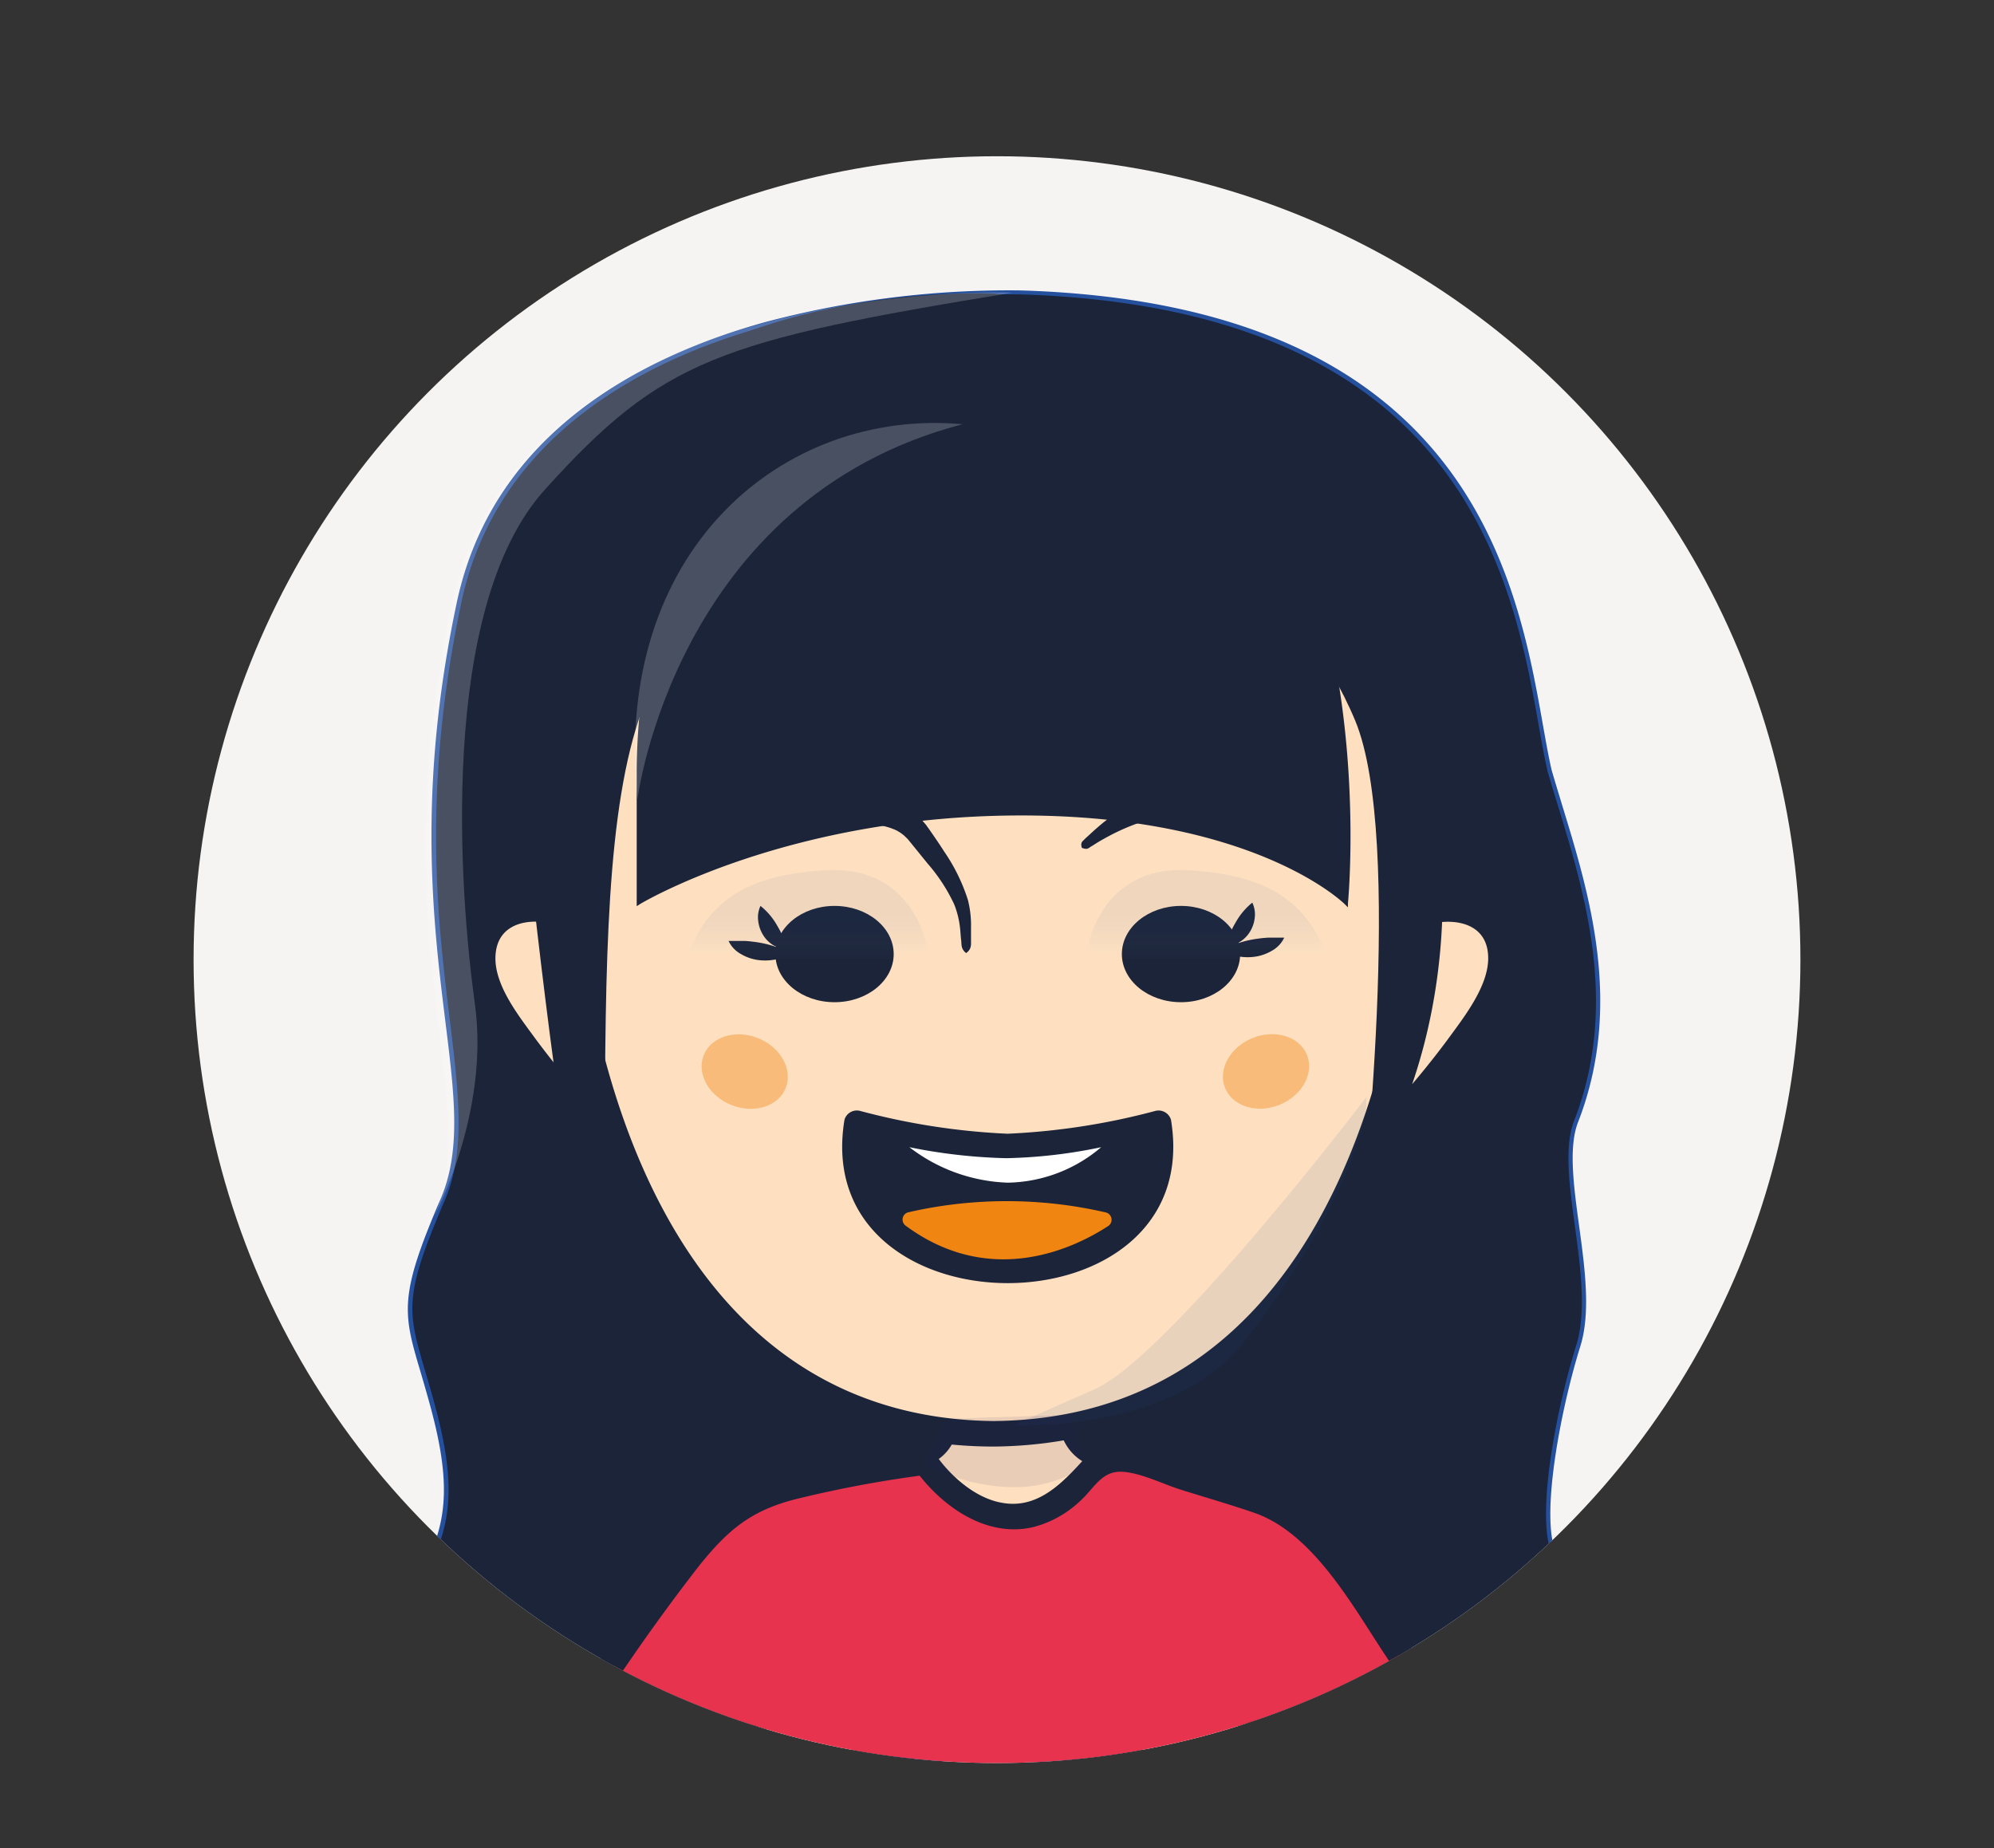 <svg id="Calque_1" data-name="Calque 1" xmlns="http://www.w3.org/2000/svg" xmlns:xlink="http://www.w3.org/1999/xlink" viewBox="0 0 224.86 208.42"><rect x="0" y="0" width="224.86" height="208.42" fill="#333333" stroke="none"/><defs><style>.cls-1{fill:none;}.cls-2{fill:#f5f4f2;}.cls-3{clip-path:url(#clip-path);}.cls-4{fill:#1b2439;}.cls-5{fill:#25509e;}.cls-6{fill:#fee0c0;}.cls-7,.cls-9{fill:#f18511;}.cls-7{opacity:0.4;}.cls-13,.cls-8{fill:#fff;}.cls-10{fill:#e7334d;}.cls-11,.cls-12{opacity:0.1;}.cls-12{fill:#29235c;}.cls-13{opacity:0.2;}.cls-14,.cls-15{opacity:0.07;}.cls-14{fill:url(#Dégradé_sans_nom_3);}.cls-15{fill:url(#Dégradé_sans_nom_3-2);}</style><clipPath id="clip-path"><circle class="cls-1" cx="112.43" cy="108.22" r="90.6"/></clipPath><linearGradient id="Dégradé_sans_nom_3" x1="91.02" y1="108.37" x2="91.02" y2="99.72" gradientUnits="userSpaceOnUse"><stop offset="0" stop-color="#fff" stop-opacity="0"/><stop offset="0.06" stop-color="#dce3ef" stop-opacity="0.16"/><stop offset="0.16" stop-color="#a4b6d7" stop-opacity="0.42"/><stop offset="0.26" stop-color="#7691c2" stop-opacity="0.63"/><stop offset="0.37" stop-color="#5275b2" stop-opacity="0.79"/><stop offset="0.48" stop-color="#3960a7" stop-opacity="0.91"/><stop offset="0.59" stop-color="#2a54a0" stop-opacity="0.98"/><stop offset="0.72" stop-color="#25509e"/></linearGradient><linearGradient id="Dégradé_sans_nom_3-2" x1="-1933.94" y1="108.37" x2="-1933.94" y2="99.72" gradientTransform="matrix(-1, 0, 0, 1, -1797.76, 0)" xlink:href="#Dégradé_sans_nom_3"/></defs><title>avatar-Lorette</title><circle class="cls-2" cx="112.43" cy="108.22" r="90.6"/><g class="cls-3"><path class="cls-4" d="M115.11,33S59.6,30.77,51.73,68s3.7,54.38-1.85,67.28-3.83,12.95-1,23.66,1.1,14.66-2.66,21.23c-2.56,4.49-.64,9.18-1.52,13.8a4.36,4.36,0,0,0,4.64,5.15c28-2.13,109.2.1,126.25.61a3,3,0,0,0,3.1-3.06c-.18-5.17-.86-15.45-3.46-21.5-1.79-4.17.42-16,2.74-23.4s-2.51-19.5-.25-25.31c5.76-14.81.16-28.7-3-39.52a2.09,2.09,0,0,1,0-.21C171.49,72.49,171,34.71,115.11,33Z"/><path class="cls-5" d="M175.69,200h-.1c-16.15-.48-98.16-2.75-126.22-.61a4.6,4.6,0,0,1-4.89-5.44,23.44,23.44,0,0,0,.18-5.29c-.12-2.83-.25-5.76,1.36-8.58,3.69-6.45,5.48-10.32,2.64-21-.44-1.65-.85-3.05-1.21-4.28-2-6.73-2.52-8.54,2.21-19.53,2.37-5.5,1.61-11.66.55-20.18C48.86,104.13,47,89.2,51.5,68c4.09-19.36,21.18-27.91,34.81-31.68a107.37,107.37,0,0,1,28.81-3.57h0C165.58,34.3,171.06,65.19,174,81.79c.32,1.79.62,3.49.94,4.9a1.46,1.46,0,0,0,.05.2c.36,1.25.76,2.54,1.16,3.87,3.09,10.08,6.93,22.63,1.8,35.8-1.08,2.79-.5,7.1.12,11.66.66,4.83,1.33,9.82.13,13.64-2.16,6.91-4.53,19.07-2.74,23.23,2.58,6,3.29,16.11,3.48,21.59A3.18,3.18,0,0,1,178,199,3.32,3.32,0,0,1,175.69,200Zm-88.2-2c34.5,0,77,1.18,88.12,1.51a2.86,2.86,0,0,0,2.07-.82,2.65,2.65,0,0,0,.78-2c-.19-5.44-.89-15.46-3.44-21.41-1.86-4.32.48-16.38,2.73-23.56,1.16-3.72.5-8.66-.15-13.44-.63-4.62-1.22-9-.09-11.89,5.06-13,1.25-25.48-1.81-35.49-.41-1.33-.81-2.63-1.17-3.88a1.42,1.42,0,0,1-.05-.22c-.33-1.43-.63-3.13-.95-4.93-2.92-16.46-8.36-47.1-58.43-48.67h0a106.23,106.23,0,0,0-28.68,3.56C72.93,40.49,56,49,52,68.06c-4.46,21.16-2.62,36-1.28,46.91,1,8.27,1.84,14.81-.58,20.43-4.66,10.83-4.19,12.43-2.2,19.21.37,1.23.78,2.63,1.22,4.29,2.89,10.91,1.07,14.84-2.68,21.41-1.55,2.7-1.43,5.43-1.3,8.32A23.89,23.89,0,0,1,45,194a4.08,4.08,0,0,0,1,3.51,4.13,4.13,0,0,0,3.41,1.36C58.05,198.24,72,198,87.49,198Z"/><path class="cls-6" d="M160.86,102.43s8.77-2.12,8.77,5.51-16.52,23.39-16.52,23.39A61.75,61.75,0,0,0,160.86,102.43Z"/><path class="cls-4" d="M161.34,104.17c3-.67,6.41.07,6.48,3.77.07,3.26-2.76,6.8-4.57,9.29a97.82,97.82,0,0,1-11.41,12.83l2.83,2.18c5.27-8.85,7.81-19.6,8-29.81,0-2.32-3.56-2.32-3.6,0-.17,9.58-2.55,19.68-7.5,28a1.81,1.81,0,0,0,2.83,2.19c6-5.72,12.77-12.54,16-20.28,3.12-7.55-2.16-13.4-10-11.64C158.12,101.2,159.07,104.68,161.34,104.17Z"/><path class="cls-6" d="M62.81,102.43s-8.76-2.12-8.76,5.51,16.51,23.39,16.51,23.39A61.75,61.75,0,0,1,62.81,102.43Z"/><path class="cls-4" d="M63.29,100.69c-7.82-1.76-13.1,4.09-10,11.64,3.2,7.74,10,14.56,16,20.28a1.82,1.82,0,0,0,2.84-2.19c-5-8.3-7.34-18.42-7.5-28,0-2.32-3.65-2.33-3.61,0,.18,10.22,2.72,21,8,29.81l2.84-2.18a97.9,97.9,0,0,1-11.42-12.83c-1.8-2.48-4.66-6-4.57-9.29.1-3.72,3.48-4.45,6.48-3.77C64.6,104.68,65.56,101.2,63.29,100.69Z"/><path class="cls-6" d="M85.62,197.3l-1.45-27.25c3.13-2.81,20.4-4.16,22.27-7.12s-.49-9.84-.49-9.84H121s-1.74,6.88.13,9.84,18.51,4.31,21.64,7.12l-2.42,27.25"/><path class="cls-4" d="M86.58,197.3l-.75-14.13-.48-9a21,21,0,0,1-.16-3c.14-1.39-.17-.46.13-.74,2-1.88,7.06-2.16,9.61-2.72,3.29-.71,6.95-1.17,10-2.63,4.65-2.22,3.27-8.16,1.93-12.23l-.92,1.21H121l-.93-1.21c-1,4.22-2,10.08,2.62,12.28,3,1.41,6.47,1.89,9.64,2.59,2,.45,8.62,1.33,9.51,2.62,0,0-.33,3.13-.4,4l-.84,9.36-1.21,13.63c-.1,1.23,1.81,1.22,1.92,0l1.08-12.17.79-8.87c.14-1.64.89-4.2.51-5.82-.75-3.2-7-3.71-9.75-4.33-3.3-.74-6.91-1.21-10-2.55-3.8-1.63-2.78-6.86-2-10.21a1,1,0,0,0-.92-1.22H106a1,1,0,0,0-.93,1.22c1.16,3.49,2.35,8.11-1.27,10.16-2.6,1.46-6.45,1.73-9.33,2.35s-10.06,1.08-11.19,4.38c-.44,1.25.19,3.74.26,5l.48,8.89.69,13.13c.07,1.22,2,1.23,1.92,0Z"/><path class="cls-6" d="M112.09,161.69c54.59,0,49.13-81.74,49.13-81.74s0-41.45-49.13-41.45S63,80,63,80,57.51,161.69,112.09,161.69Z"/><path class="cls-4" d="M112.09,163.13c15.14-.15,28.22-6.9,36.71-19.49,7.79-11.56,11.23-25.7,12.9-39.37,1.74-14.24,2.65-30-4-43.22C150.63,47,136.6,39.43,121.32,37.59c-17.72-2.12-38.08,1.3-49.92,15.85-9.87,12.13-10.64,27-9.74,41.85,1.57,25.65,9.83,59,38.38,66.38a50.43,50.43,0,0,0,12,1.46,1.44,1.44,0,0,0,0-2.88c-31.74-.32-44-30.67-46.95-57.87-1.36-12.53-2.26-26.49,3-38.29,6.54-14.52,20.57-22.18,36-23.77,17.29-1.77,37,1.79,47.76,16.75,8,11.23,8.48,24.37,7.72,37.56C158,123.73,147,159.9,112.09,160.25A1.44,1.44,0,0,0,112.09,163.13Z"/><ellipse class="cls-4" cx="133.18" cy="107.59" rx="6.67" ry="5.43"/><ellipse class="cls-4" cx="94.11" cy="107.59" rx="6.67" ry="5.43"/><path class="cls-4" d="M113.59,129.29c6.44,0,17-2.63,17-2.63s2.84,16.11-17,17c-19.86-.85-17-17-17-17S107.15,129.29,113.59,129.29Z"/><path class="cls-4" d="M113.59,130.73A81.51,81.51,0,0,0,131,128.05l-1.77-1c3.26,19.73-34.54,19.73-31.28,0l-1.77,1a81.51,81.51,0,0,0,17.41,2.68c1.85,0,1.85-2.83,0-2.88A77.57,77.57,0,0,1,97,125.28a1.45,1.45,0,0,0-1.77,1c-4.05,24.56,40.87,24.56,36.82,0a1.46,1.46,0,0,0-1.77-1,77.57,77.57,0,0,1-16.64,2.57C111.74,127.9,111.74,130.77,113.59,130.73Z"/><path class="cls-4" d="M85.76,102.16a7.64,7.64,0,0,1,1.88,2.22,10.6,10.6,0,0,1,.58,1.11l.66,1.36a2.27,2.27,0,0,1-1.73-.29A3.47,3.47,0,0,1,86,105.35a3.78,3.78,0,0,1-.5-1.53A3,3,0,0,1,85.76,102.16Z"/><path class="cls-4" d="M82.16,106.11c.71,0,1.28,0,1.85,0a15.71,15.71,0,0,1,1.68.2,11.54,11.54,0,0,1,1.66.42,6.74,6.74,0,0,1,1.73.82,4.65,4.65,0,0,1-1.85.69,6,6,0,0,1-1.89,0,5.22,5.22,0,0,1-1.8-.66A3.28,3.28,0,0,1,82.16,106.11Z"/><path class="cls-4" d="M141.22,101.79a3.08,3.08,0,0,1,.28,1.66A3.78,3.78,0,0,1,141,105a3.47,3.47,0,0,1-1.17,1.21,2.27,2.27,0,0,1-1.73.29l.66-1.36a10.6,10.6,0,0,1,.58-1.11A7.64,7.64,0,0,1,141.22,101.79Z"/><path class="cls-4" d="M144.82,105.74a3.28,3.28,0,0,1-1.38,1.47,5.22,5.22,0,0,1-1.8.66,6,6,0,0,1-1.89,0,4.65,4.65,0,0,1-1.85-.69,6.74,6.74,0,0,1,1.73-.82,11.54,11.54,0,0,1,1.66-.42,15.71,15.71,0,0,1,1.68-.2C143.54,105.74,144.11,105.74,144.82,105.74Z"/><ellipse class="cls-7" cx="83.97" cy="120.83" rx="4.06" ry="4.98" transform="translate(-59.49 153.51) rotate(-68.03)"/><ellipse class="cls-7" cx="142.76" cy="120.83" rx="4.98" ry="4.06" transform="translate(-34.83 62.18) rotate(-21.97)"/><path class="cls-8" d="M102.55,129.37a19.2,19.2,0,0,0,11.09,4,16.64,16.64,0,0,0,10.54-4,57.39,57.39,0,0,1-10.7,1.24A61.61,61.61,0,0,1,102.55,129.37Z"/><path class="cls-9" d="M102.39,136.72a49.64,49.64,0,0,1,22.28,0,.85.85,0,0,1,.3,1.54c-3.62,2.37-13.15,7.14-22.87-.06A.85.85,0,0,1,102.39,136.72Z"/><path class="cls-10" d="M62.08,198.53s16.45-26.67,22-29.18,20.25-4.46,20.25-4.46,8.73,12.69,18.13,1.64c0,0,1.39-2.27,2.77-2.27s11.07,3.31,17.89,5.36,23,30.36,23,30.36"/><path class="cls-4" d="M63.32,199.25a229.32,229.32,0,0,1,15.41-22.54c3.27-4.09,5.83-6.33,11-7.65a131.69,131.69,0,0,1,15-2.78l-1.62-.66c3,4.21,8.12,7.89,13.49,6.57a12.11,12.11,0,0,0,5.15-2.87c1.6-1.42,2.43-3.42,4.69-3.35,2.08.06,4.68,1.38,6.65,2,2.78.88,5.6,1.68,8.35,2.63,6.67,2.31,11.12,10.56,14.83,16.14,3,4.55,5.93,9.21,8.66,13.95a1.44,1.44,0,0,0,2.48-1.45c-2.55-4.43-5.26-8.79-8.07-13.06-3.71-5.63-7.79-12.62-13.38-16.61-3.06-2.19-7.2-2.82-10.73-3.94-2.81-.89-7.12-3.17-10.17-2.79-1.55.2-2.36,1.23-3.36,2.31-2.35,2.55-5,5-8.71,4.32-2.94-.5-5.72-2.93-7.4-5.31a1.52,1.52,0,0,0-1.62-.66,122.34,122.34,0,0,0-16.11,3.06C83,167.91,80.44,170.1,77.29,174A220.46,220.46,0,0,0,60.84,197.8c-1,1.58,1.51,3,2.48,1.45Z"/><path class="cls-4" d="M111.57,36.74S72.32,42.63,72,86.84v15s16.35-10,43.12-10,36.65,10,36.65,10S158.19,37.16,111.57,36.74Z"/><path class="cls-4" d="M152,102.32l-.36-.36c-.1-.1-10.14-10-36.48-10s-42.83,9.9-43,10l-.36.23V86.84c.16-22.94,11-35.4,20-41.82a51.44,51.44,0,0,1,19.77-8.52h0c11.25.1,20.37,4,27.12,11.47,16.62,18.52,13.36,53.49,13.32,53.84ZM111.59,37A51.18,51.18,0,0,0,92,45.42c-8.94,6.35-19.63,18.7-19.79,41.43v14.52c2.57-1.45,18.52-9.86,42.88-9.86,23.78,0,34.42,8,36.45,9.77.33-4.27,2.18-35.81-13.24-53C131.68,40.89,122.69,37.09,111.59,37Z"/><path class="cls-4" d="M112.09,33.35S53.62,30,58.28,80.39s9.6,69.08,9.25,77.13c1.29-30.86-1.19-61.45,4.74-77.55S96,44.79,112.09,45.22s35.41,22.46,41,36,.75,56.1,0,62.38C160.72,106.11,185.4,40.55,112.09,33.35Z"/><path class="cls-4" d="M67.77,157.53l-.48,0v0c.14-3.38-.65-8.65-2-17.36C63.5,127.94,60.74,109.56,58,80.41c-1.26-13.7,2-24.71,9.76-32.72,15.52-16,44-14.59,44.31-14.58h0c20.32,2,34.75,8.77,42.88,20.13,14.6,20.38,7.25,51.8,1.35,77-1.11,4.74-2.16,9.22-3,13.37l-.47-.07c1-8.08,5.47-49.07,0-62.26-5.79-14-25-35.46-40.8-35.87h-.53c-15.54,0-33,18.09-39.07,34.6-4.09,11.1-4.16,28.87-4.24,49.45,0,9.09-.08,18.49-.48,28v0ZM110,33.55c-6.82,0-28.93,1.09-41.87,14.48-7.64,7.9-10.88,18.78-9.63,32.34C61.22,109.5,64,127.87,65.8,140c.76,5.07,1.35,9,1.68,12,.22-7.64.25-15.2.29-22.56.08-20.61.15-38.42,4.27-49.61C78.18,63.23,95.83,45,111.57,45h.53c16,.42,35.39,22,41.24,36.17,4.77,11.53,2,44,.55,57.67.62-2.77,1.29-5.65,2-8.64,5.88-25.15,13.2-56.45-1.27-76.66-8.05-11.24-22.36-18-42.54-19.93C112,33.59,111.26,33.55,110,33.55Z"/><g class="cls-11"><path class="cls-5" d="M153.88,124.31s-22,28.83-30.36,32.53l-8.39,3.69s17,.61,24.74-9.07S153.93,128.83,153.88,124.31Z"/><path class="cls-5" d="M115.62,160.75h-.5l-.94,0,9.25-4.08c8.25-3.63,30.06-32.18,30.28-32.46l.38-.5v.62c.05,4.48-6.08,17.37-14.06,27.29C133,160.31,118.51,160.75,115.62,160.75Zm38-35.77c-3.16,4.12-22.21,28.61-30,32.05l-7.46,3.29c3.75-.06,17-.86,23.55-9C147.26,141.93,153.14,129.9,153.63,125Z"/></g><path class="cls-12" d="M106.84,160l-2.5,5.2s10.34,5.64,18.13,0a29.21,29.21,0,0,1-1.78-5.65Z"/><path class="cls-13" d="M71.88,90.15s4.23-33.85,36.67-42.31C88.2,46,69.05,62.18,71.88,90.15Z"/><path class="cls-13" d="M114.2,33S58.68,30.73,50.82,68.64,54.52,124,49,137.12c0,0,6.25-11.69,4.55-23.92s-4.23-44.6,7.91-58C74.72,40.51,81.08,38.42,114.2,33Z"/><path class="cls-14" d="M104.78,108.22S104,97.48,93,98.14s-13.56,5.12-15.78,10.08"/><path class="cls-15" d="M122.42,108.22s.82-10.74,11.74-10.08,13.56,5.12,15.78,10.08"/><path class="cls-4" d="M73.64,96.46c0-.63.29-.6.5-.72l.67-.3,1.34-.58c.89-.38,1.8-.75,2.7-1.1,1.82-.72,3.66-1.36,5.53-2a39.28,39.28,0,0,1,11.75-2,13,13,0,0,1,6.26,1.46,7.65,7.65,0,0,1,1.41,1.08l.61.7.43.6c.55.8,1.11,1.6,1.64,2.44a20.63,20.63,0,0,1,2.67,5.45,11.51,11.51,0,0,1,.35,3.06c0,.5,0,1,0,1.48s.08,1-.55,1.45c-.62-.48-.5-1-.56-1.44s-.08-1-.13-1.41a10.24,10.24,0,0,0-.65-2.63,19.52,19.52,0,0,0-3-4.61l-1.8-2.22-.45-.55-.38-.37a4.63,4.63,0,0,0-.92-.62A7.46,7.46,0,0,0,98.71,93a15,15,0,0,0-2.63-.25,37.17,37.17,0,0,0-5.53.38c-1.87.22-3.74.55-5.6.94s-3.74.79-5.6,1.26q-1.39.36-2.79.75l-1.38.4-.69.21C74.25,96.7,74.08,96.91,73.64,96.46Z"/><path class="cls-4" d="M122,95.61c-.21-.67.14-.75.33-1L123,94c.44-.41.9-.81,1.37-1.2a25.7,25.7,0,0,1,3-2.09,15.77,15.77,0,0,1,7.19-2.16,13.37,13.37,0,0,1,3.83.38A13.56,13.56,0,0,1,142,90.41a17.42,17.42,0,0,1,2.92,2.3c.45.41.83.89,1.24,1.33.21.22.38.47.57.7a1.16,1.16,0,0,1,.37.87,1.17,1.17,0,0,1-.86-.39c-.23-.18-.44-.38-.68-.54-.48-.32-.93-.68-1.43-1a15.24,15.24,0,0,0-3-1.44,16.32,16.32,0,0,0-6.31-.86,22.52,22.52,0,0,0-6.34,1.4,23.64,23.64,0,0,0-3.12,1.34c-.5.26-1,.54-1.5.83l-.73.46C122.78,95.58,122.69,95.89,122,95.61Z"/></g></svg>